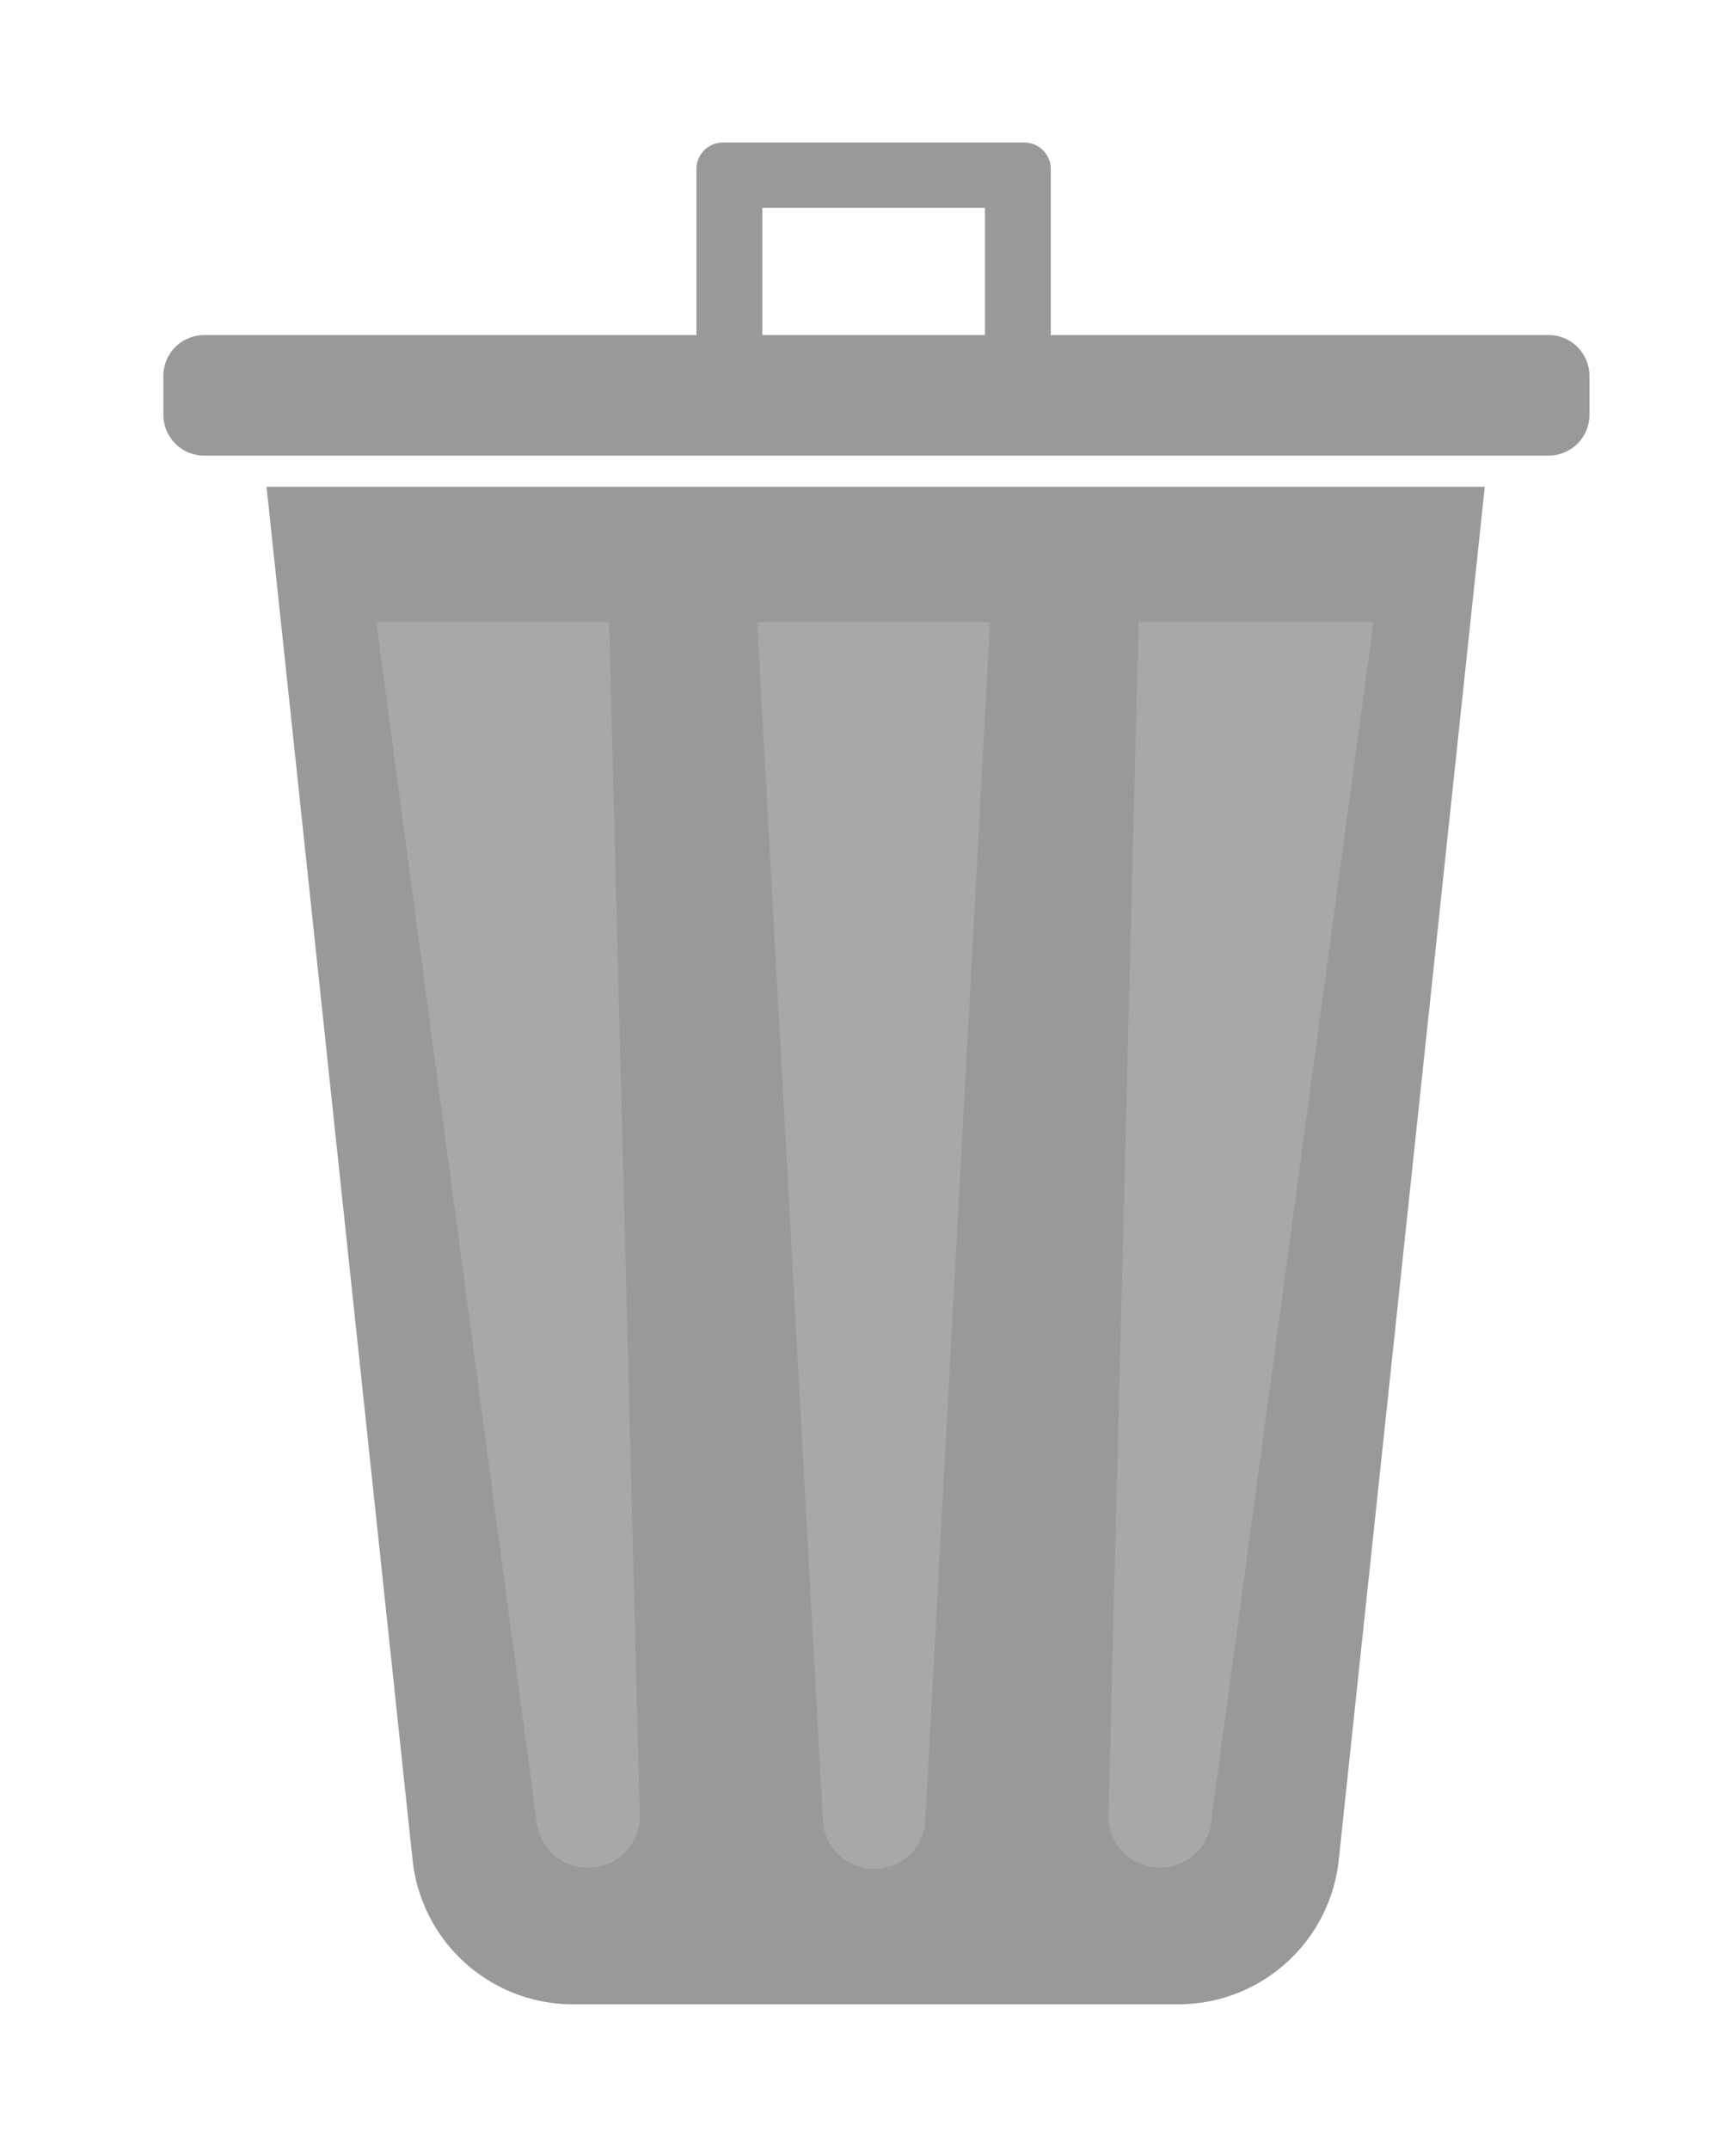 <svg xmlns="http://www.w3.org/2000/svg" viewBox="0 0 34 42.09"><defs><style>.cls-1{fill:#999;}.cls-2{fill:#a8a8a8;}</style></defs><g id="Arquivos"><path class="cls-1" d="M17.15,9.53H5.22L8.08,36.41a3.16,3.16,0,0,0,3.14,2.83H23.08a3.16,3.16,0,0,0,3.14-2.83L29.08,9.53Z"/><path class="cls-2" d="M14.83,12.18l1.29,23.5a1,1,0,0,0,1,.91h0a1,1,0,0,0,1-.91l1.27-23.5Z"/><path class="cls-2" d="M22.3,12.18l-.59,23.38a1,1,0,0,0,.93,1h0a1,1,0,0,0,1.07-.82L26.9,12.18Z"/><path class="cls-2" d="M11.93,12.18l.6,23.38a1,1,0,0,1-.93,1h0a1,1,0,0,1-1.08-.82L7.37,12.18Z"/><path class="cls-1" d="M30.33,6.56H20.58V3.31a.52.52,0,0,0-.53-.52H14.17a.52.52,0,0,0-.53.52V6.56H4a.8.8,0,0,0-.8.81v.75a.8.8,0,0,0,.8.8H30.33a.8.8,0,0,0,.8-.8V7.37A.8.8,0,0,0,30.33,6.56ZM14.93,4.07h4.36V6.56H14.93Z"/></g></svg>